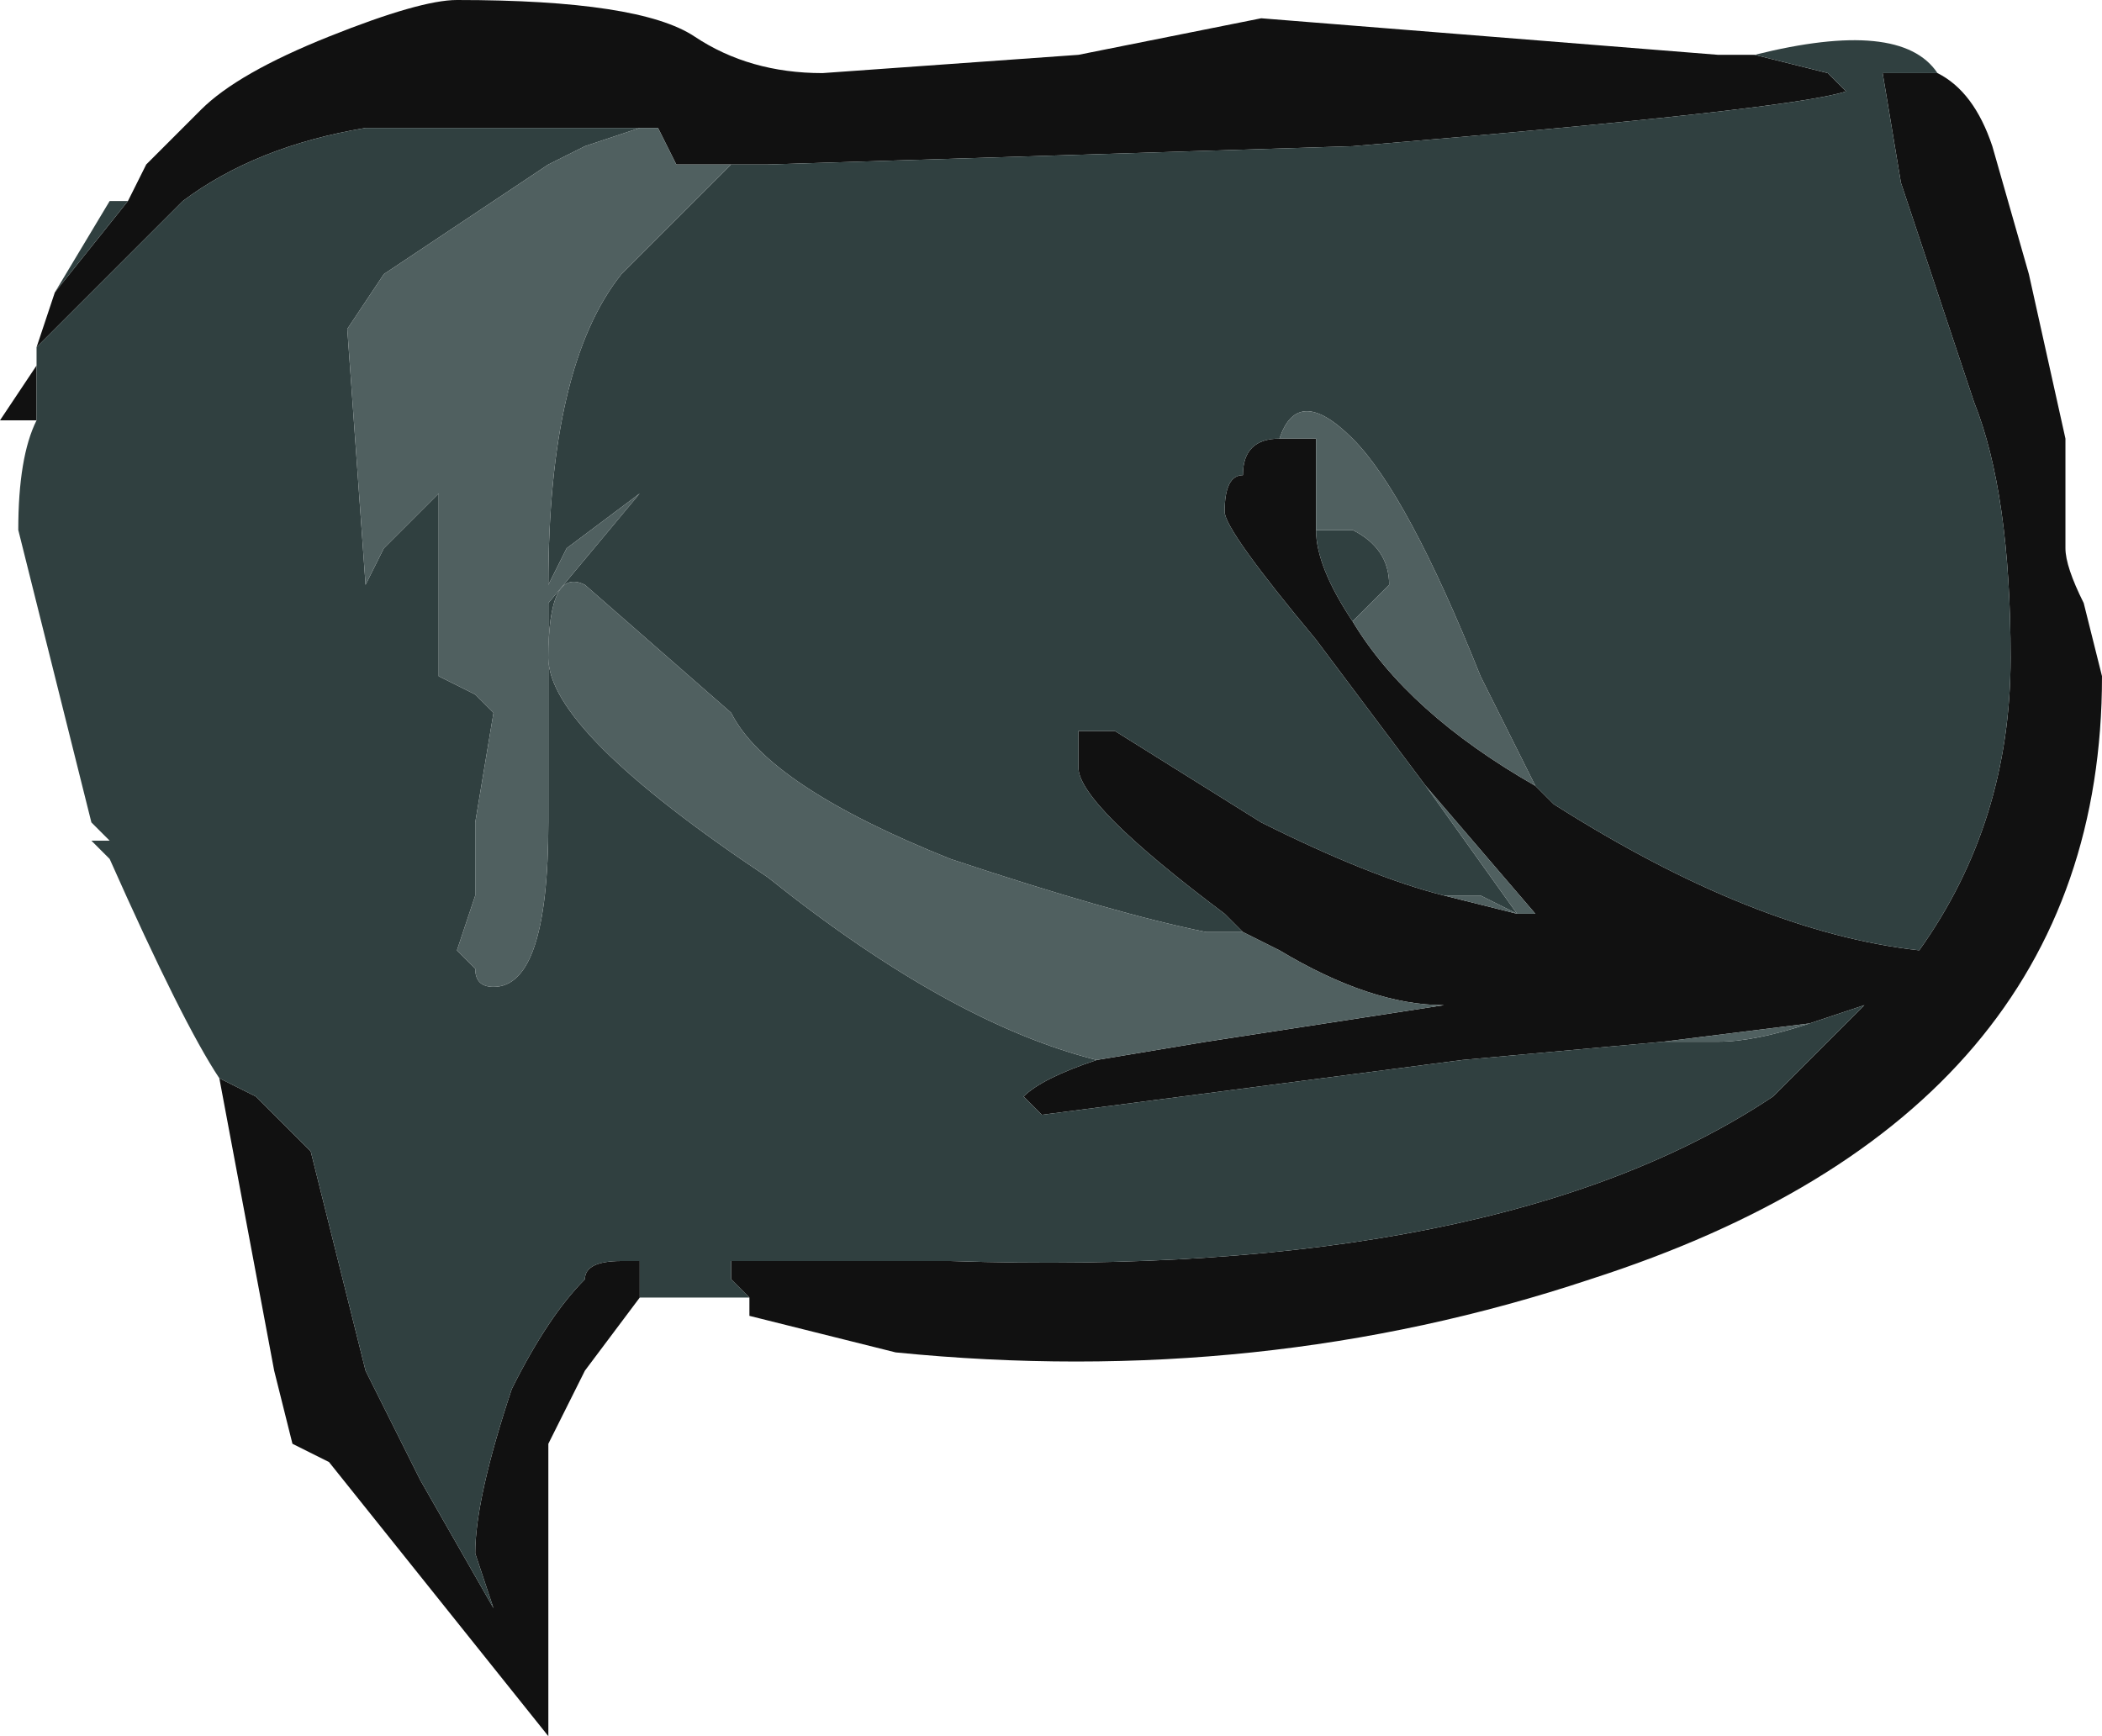 <?xml version="1.0" encoding="UTF-8" standalone="no"?>
<svg xmlns:ffdec="https://www.free-decompiler.com/flash" xmlns:xlink="http://www.w3.org/1999/xlink" ffdec:objectType="frame" height="33.25px" width="40.25px" xmlns="http://www.w3.org/2000/svg">
  <g transform="matrix(1.0, 0.0, 0.0, 1.0, 22.7, 15.75)">
    <use ffdec:characterId="1853" height="33.25" transform="matrix(1.0, 0.0, 0.0, 1.0, -22.7, -15.75)" width="40.25" xlink:href="#sprite0"/>
  </g>
  <defs>
    <g id="sprite0" transform="matrix(1.0, 0.0, 0.0, 1.0, -0.35, 0.0)">
      <use ffdec:characterId="1852" height="4.75" transform="matrix(7.0, 0.0, 0.0, 7.0, 0.35, 0.0)" width="5.75" xlink:href="#shape0"/>
    </g>
    <g id="shape0" transform="matrix(1.0, 0.0, 0.0, 1.0, -0.05, 0.0)">
      <path d="M4.25 2.15 L4.3 2.2 Q4.85 2.55 5.3 2.6 5.55 2.25 5.55 1.8 5.55 1.35 5.45 1.1 L5.25 0.5 5.2 0.2 5.35 0.2 Q5.45 0.25 5.5 0.4 L5.6 0.75 5.7 1.2 5.7 1.5 Q5.7 1.55 5.75 1.65 L5.8 1.85 Q5.8 3.05 4.4 3.5 3.5 3.8 2.5 3.7 L2.1 3.6 2.1 3.55 2.05 3.5 2.05 3.45 2.65 3.45 Q4.15 3.5 4.9 3.0 L5.15 2.75 5.0 2.8 4.6 2.85 4.05 2.9 2.9 3.05 2.85 3.0 Q2.9 2.95 3.05 2.9 L3.35 2.85 4.0 2.75 Q3.8 2.75 3.55 2.6 L3.45 2.55 3.4 2.5 Q3.0 2.2 3.0 2.1 L3.0 2.0 3.1 2.0 3.5 2.25 Q3.8 2.4 4.0 2.45 L4.2 2.5 4.25 2.5 3.95 2.15 3.65 1.75 Q3.4 1.45 3.4 1.4 3.4 1.3 3.45 1.3 3.45 1.2 3.55 1.2 L3.65 1.2 3.65 1.45 Q3.65 1.55 3.75 1.7 3.9 1.95 4.25 2.15 M4.85 0.15 L5.05 0.2 5.1 0.25 Q4.95 0.3 3.75 0.4 L2.15 0.45 2.05 0.45 1.9 0.45 1.85 0.35 1.8 0.35 1.05 0.35 Q0.75 0.4 0.55 0.55 L0.15 0.95 0.2 0.8 0.4 0.55 0.45 0.45 0.6 0.3 Q0.7 0.2 0.95 0.1 1.2 0.0 1.3 0.0 1.8 0.0 1.95 0.1 2.1 0.2 2.3 0.2 L3.0 0.15 3.5 0.05 4.75 0.15 4.85 0.15 M0.15 1.0 L0.15 1.15 0.05 1.15 0.15 1.0 M0.65 2.95 L0.75 3.0 0.9 3.15 1.05 3.75 1.2 4.05 1.4 4.4 1.35 4.25 Q1.35 4.1 1.45 3.8 1.55 3.6 1.65 3.5 1.65 3.45 1.75 3.45 L1.8 3.45 1.8 3.55 1.65 3.75 1.55 3.95 1.55 4.0 Q1.55 4.1 1.55 4.25 L1.55 4.75 0.95 4.0 0.85 3.95 0.8 3.75 0.65 2.95" fill="#111111" fill-rule="evenodd" stroke="none"/>
      <path d="M5.35 0.2 L5.2 0.2 5.25 0.5 5.45 1.1 Q5.55 1.35 5.55 1.8 5.55 2.25 5.3 2.6 4.85 2.55 4.3 2.2 L4.25 2.15 4.1 1.85 Q3.9 1.35 3.75 1.2 3.6 1.05 3.55 1.2 3.45 1.2 3.45 1.3 3.4 1.3 3.4 1.4 3.4 1.45 3.65 1.75 L3.95 2.15 4.2 2.5 4.1 2.45 4.0 2.45 Q3.8 2.4 3.5 2.25 L3.1 2.0 3.0 2.0 3.0 2.1 Q3.0 2.2 3.4 2.5 L3.45 2.55 3.35 2.55 Q3.1 2.5 2.65 2.35 2.15 2.15 2.05 1.95 L1.65 1.6 Q1.55 1.55 1.55 1.8 1.55 2.0 2.15 2.4 2.65 2.8 3.05 2.9 2.9 2.95 2.85 3.0 L2.9 3.05 4.05 2.9 4.6 2.85 4.75 2.85 Q4.85 2.85 5.0 2.8 L5.15 2.75 4.9 3.0 Q4.15 3.5 2.65 3.45 L2.05 3.45 2.05 3.5 2.1 3.55 1.8 3.55 1.8 3.45 1.75 3.45 Q1.65 3.45 1.65 3.5 1.55 3.6 1.45 3.8 1.35 4.1 1.35 4.25 L1.4 4.4 1.2 4.05 1.05 3.75 0.9 3.15 0.75 3.0 0.65 2.95 Q0.55 2.8 0.35 2.35 L0.3 2.3 0.35 2.3 0.3 2.25 Q0.2 1.85 0.1 1.45 0.1 1.25 0.15 1.15 L0.15 1.0 0.15 0.95 0.55 0.55 Q0.75 0.4 1.05 0.35 L1.8 0.35 1.65 0.4 1.55 0.45 1.1 0.75 1.0 0.9 1.05 1.6 1.1 1.5 1.25 1.35 1.25 1.85 1.35 1.9 1.4 1.95 1.35 2.25 1.35 2.45 1.3 2.6 1.35 2.65 Q1.35 2.7 1.4 2.7 1.55 2.7 1.55 2.25 L1.55 1.65 1.8 1.35 1.6 1.5 1.55 1.6 Q1.55 1.0 1.75 0.75 L2.05 0.45 2.15 0.45 3.75 0.4 Q4.95 0.3 5.1 0.25 L5.05 0.2 4.85 0.15 Q5.25 0.05 5.35 0.2 M3.75 1.7 Q3.65 1.55 3.65 1.45 L3.75 1.45 Q3.85 1.5 3.85 1.6 L3.75 1.7 M0.45 0.45 L0.4 0.55 0.2 0.8 0.35 0.55 0.4 0.55 0.45 0.45" fill="#304040" fill-rule="evenodd" stroke="none"/>
      <path d="M2.05 0.45 L1.75 0.75 Q1.55 1.0 1.55 1.6 L1.6 1.5 1.8 1.35 1.55 1.65 1.55 2.25 Q1.55 2.7 1.4 2.7 1.35 2.7 1.35 2.65 L1.3 2.6 1.35 2.45 1.35 2.25 1.4 1.95 1.35 1.9 1.25 1.85 1.25 1.35 1.1 1.5 1.05 1.6 1.0 0.9 1.1 0.75 1.55 0.45 1.65 0.4 1.8 0.35 1.85 0.35 1.9 0.45 2.05 0.45 M5.0 2.8 Q4.85 2.85 4.75 2.85 L4.6 2.85 5.0 2.8 M3.05 2.9 Q2.65 2.8 2.15 2.4 1.55 2.0 1.55 1.8 1.55 1.55 1.65 1.6 L2.05 1.95 Q2.15 2.15 2.65 2.35 3.1 2.5 3.35 2.55 L3.45 2.55 3.55 2.6 Q3.8 2.75 4.0 2.75 L3.35 2.85 3.05 2.9 M4.0 2.45 L4.1 2.45 4.2 2.5 3.95 2.15 4.25 2.5 4.2 2.5 4.0 2.45 M3.55 1.2 Q3.6 1.05 3.75 1.2 3.9 1.35 4.1 1.85 L4.25 2.15 Q3.9 1.95 3.75 1.7 L3.85 1.6 Q3.85 1.5 3.75 1.45 L3.65 1.45 3.65 1.2 3.55 1.2" fill="#506060" fill-rule="evenodd" stroke="none"/>
    </g>
  </defs>
</svg>
